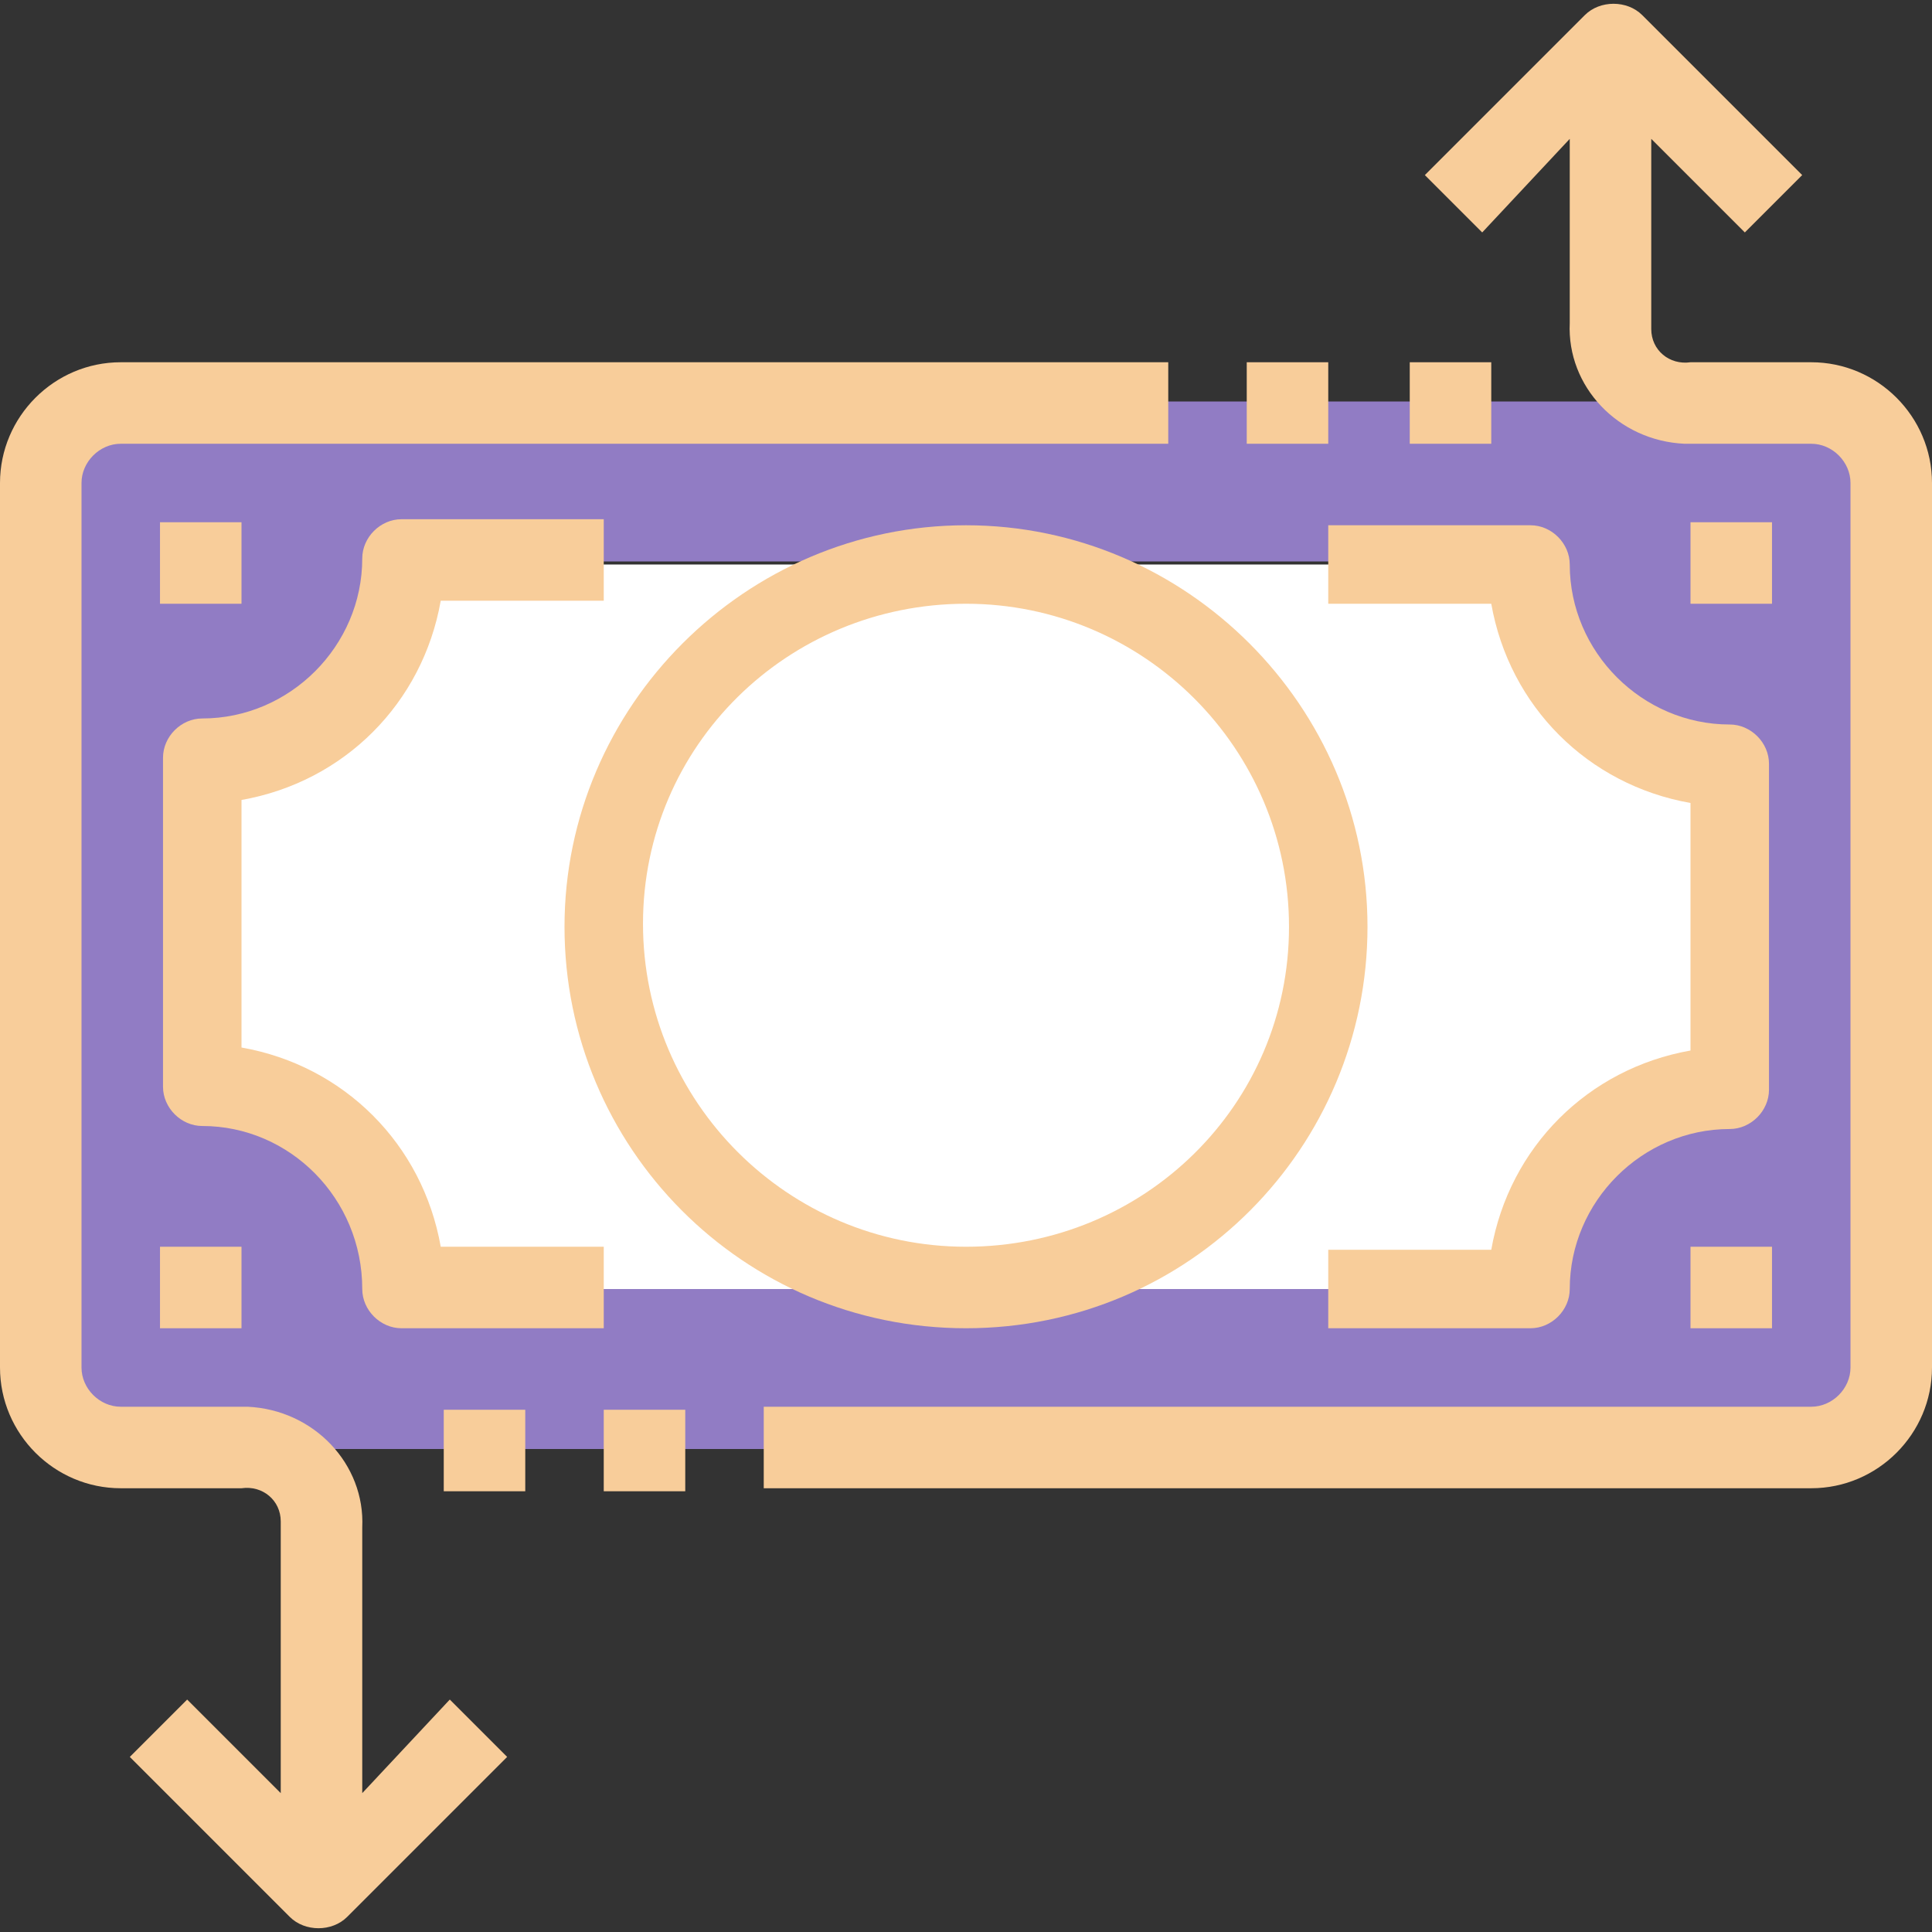 <?xml version="1.0" encoding="utf-8"?>
<!-- Generator: Adobe Illustrator 27.0.1, SVG Export Plug-In . SVG Version: 6.00 Build 0)  -->
<svg version="1.1" id="Layer_1" xmlns="http://www.w3.org/2000/svg" xmlns:xlink="http://www.w3.org/1999/xlink" x="0px" y="0px"
	 viewBox="0 0 64 64" style="enable-background:new 0 0 64 64;" xml:space="preserve">
<rect x="0" y="0" width="64" height="64" fill="#333333" stroke="none"/>
<style type="text/css">
	.st0{fill:#FFFFFF;}
	.st1{fill:#917CC4;}
	.st2{fill:#F8CD9A;}
</style>
<g>
	<g>
		<g id="Mask_Group_37" transform="translate(-1048 -176)">
			<g id="money_2_" transform="translate(1048 176)">
				<g id="Group_518">
					<circle id="Ellipse_72" class="st0" cx="32" cy="30.7" r="12"/>
					<path id="Path_479" class="st0" d="M57.3,25.3V36c-3.7,0-6.7,3-6.7,6.7H32c6.6,0,12-5.4,12-12s-5.4-12-12-12h18.7
						C50.7,22.3,53.7,25.3,57.3,25.3z"/>
					<path id="Path_480" class="st0" d="M20,18.7h12c-6.6,0-12,5.4-12,12s5.4,12,12,12H13.3c0-3.7-3-6.7-6.7-6.7V25.3
						c3.7,0,6.7-3,6.7-6.7L20,18.7L20,18.7z"/>
				</g>
				<path id="Path_481" class="st1" d="M1.3,45.3V16c0-1.5,1.2-2.7,2.7-2.7h56c1.5,0,2.7,1.2,2.7,2.7v29.3c0,1.5-1.2,2.7-2.7,2.7H4
					C2.5,48,1.3,46.8,1.3,45.3z M57.3,36V25.3c-3.7,0-6.7-3-6.7-6.7H13.3c0,3.7-3,6.7-6.7,6.7V36c3.7,0,6.7,3,6.7,6.7h37.3
					C50.7,39,53.7,36,57.3,36L57.3,36z"/>
				<g id="Group_519">
					<path id="Path_482" class="st2" d="M60,12h-4c-0.7,0.1-1.3-0.4-1.3-1.1c0-0.1,0-0.2,0-0.2V4.6l3.1,3.1l1.9-1.9l-5.3-5.3
						C53.9,0,53,0,52.5,0.5l-5.3,5.3l1.9,1.9L52,4.6v6.1c-0.1,2.1,1.6,3.9,3.8,4l0,0H60c0.7,0,1.3,0.6,1.3,1.3l0,0v29.3
						c0,0.7-0.6,1.3-1.3,1.3l0,0H25.3v2.7H60c2.2,0,4-1.8,4-4V16C64,13.8,62.2,12,60,12z"/>
					<path id="Path_483" class="st2" d="M12,42.7c0,0.7,0.6,1.3,1.3,1.3l0,0H20v-2.7h-5.4c-0.6-3.4-3.2-6-6.6-6.6v-8.2
						c3.4-0.6,6-3.2,6.6-6.6H20v-2.7h-6.7c-0.7,0-1.3,0.6-1.3,1.3l0,0c0,2.9-2.4,5.3-5.3,5.3c-0.7,0-1.3,0.6-1.3,1.3l0,0V36
						c0,0.7,0.6,1.3,1.3,1.3l0,0C9.6,37.3,12,39.7,12,42.7L12,42.7z"/>
					<path id="Path_484" class="st2" d="M52,18.7c0-0.7-0.6-1.3-1.3-1.3l0,0H44V20h5.4c0.6,3.4,3.2,6,6.6,6.6v8.2
						c-3.4,0.6-6,3.2-6.6,6.6H44V44h6.7c0.7,0,1.3-0.6,1.3-1.3l0,0c0-2.9,2.4-5.3,5.3-5.3c0.7,0,1.3-0.6,1.3-1.3l0,0V25.3
						c0-0.7-0.6-1.3-1.3-1.3l0,0C54.4,24,52,21.6,52,18.7z"/>
					<path id="Path_485" class="st2" d="M5.3,17.3H8V20H5.3V17.3z"/>
					<path id="Path_486" class="st2" d="M56,17.3h2.7V20H56V17.3z"/>
					<path id="Path_487" class="st2" d="M56,41.3h2.7V44H56V41.3z"/>
					<path id="Path_488" class="st2" d="M5.3,41.3H8V44H5.3V41.3z"/>
					<path id="Path_489" class="st2" d="M32,44c7.4,0,13.3-6,13.3-13.3s-6-13.3-13.3-13.3s-13.3,6-13.3,13.3S24.6,44,32,44L32,44z
						 M32,20c5.9,0,10.7,4.8,10.7,10.7S37.9,41.3,32,41.3s-10.7-4.8-10.7-10.7S26.1,20,32,20L32,20z"/>
					<path id="Path_490" class="st2" d="M12,59.4v-8.8c0.1-2.1-1.6-3.9-3.8-4l0,0H4c-0.7,0-1.3-0.6-1.3-1.3l0,0V16
						c0-0.7,0.6-1.3,1.3-1.3l0,0h34.7V12H4c-2.2,0-4,1.8-4,4v29.3c0,2.2,1.8,4,4,4h4c0.7-0.1,1.3,0.4,1.3,1.1c0,0.1,0,0.2,0,0.2v8.8
						l-3.1-3.1l-1.9,1.9l5.3,5.3c0.5,0.5,1.4,0.5,1.9,0l5.3-5.3l-1.9-1.9L12,59.4z"/>
					<path id="Path_491" class="st2" d="M41.3,12H44v2.7h-2.7V12z"/>
					<path id="Path_492" class="st2" d="M46.7,12h2.7v2.7h-2.7V12z"/>
					<path id="Path_493" class="st2" d="M14.7,46.7h2.7v2.7h-2.7V46.7z"/>
					<path id="Path_494" class="st2" d="M20,46.7h2.7v2.7H20V46.7z"/>
				</g>
			</g>
		</g>
	</g>
</g>
</svg>

